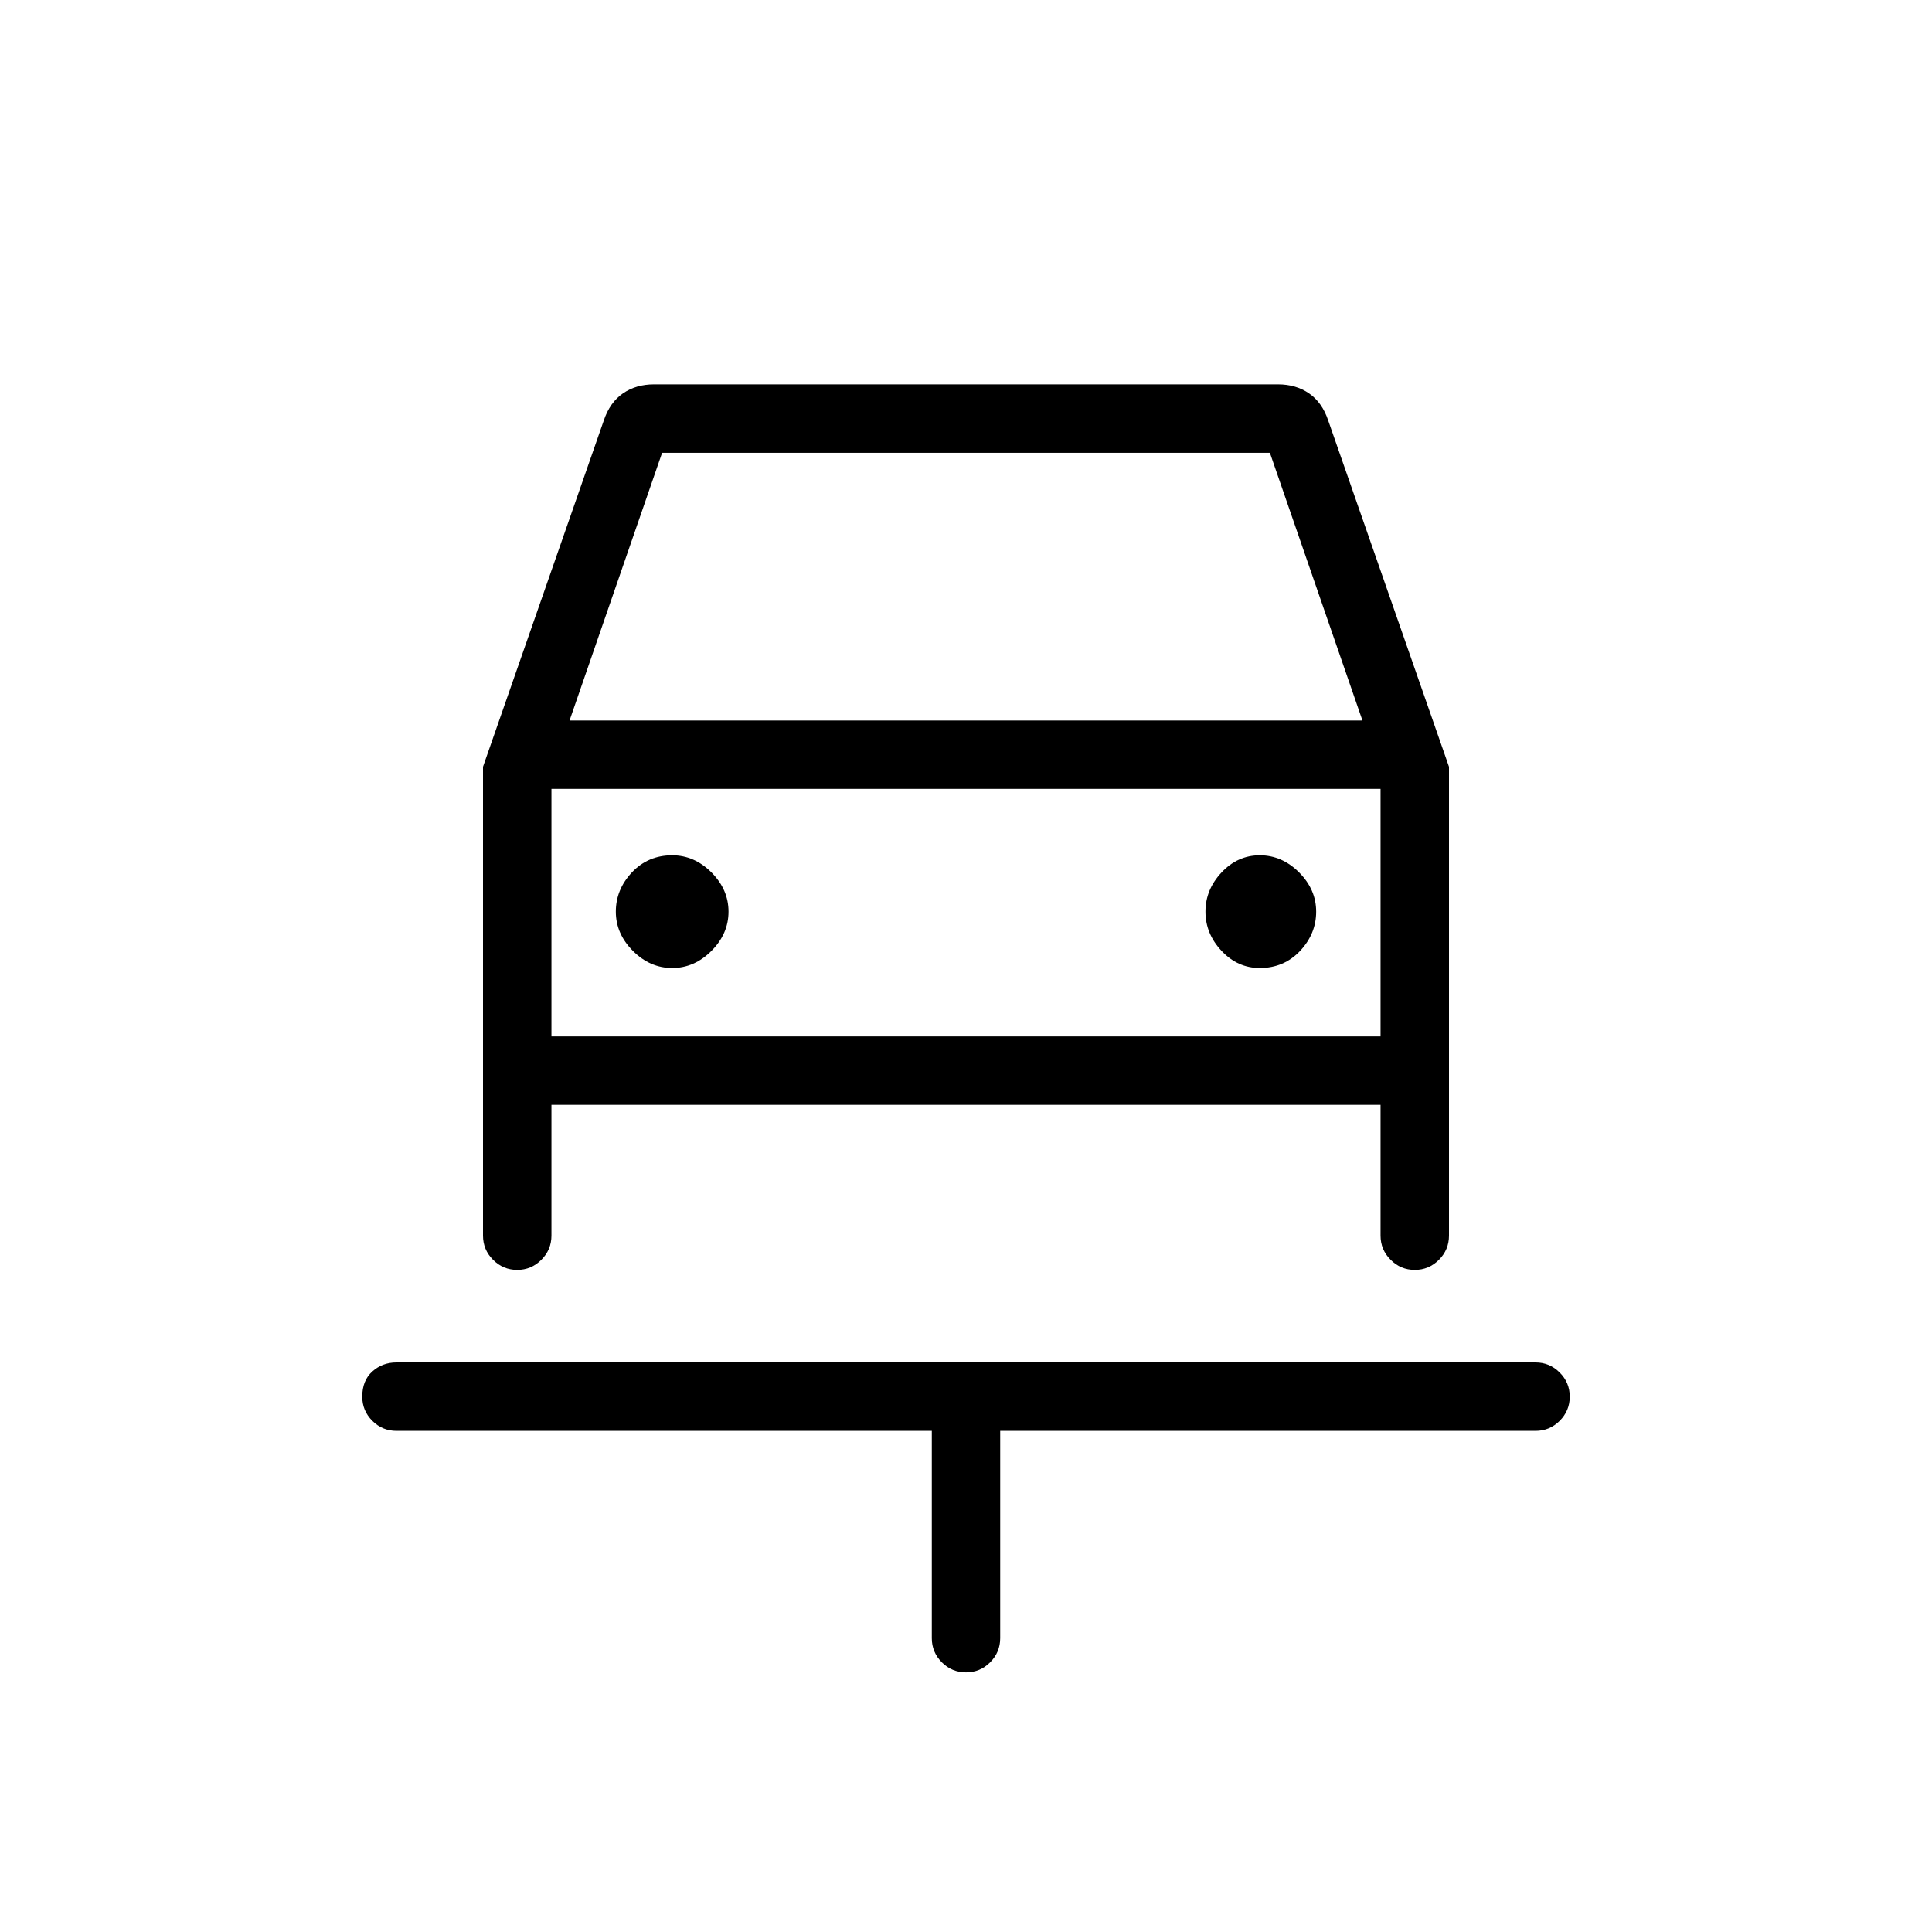 <svg xmlns="http://www.w3.org/2000/svg" height="40" width="40"><path d="M20 34.625q-.292 0-.5-.208-.208-.209-.208-.5v-4.292H8.208q-.291 0-.5-.208-.208-.209-.208-.5 0-.334.208-.521.209-.188.5-.188h23.584q.291 0 .5.209.208.208.208.5 0 .291-.208.5-.209.208-.5.208H20.708v4.292q0 .291-.208.5-.208.208-.5.208Zm-6.083-14.583q.458 0 .812-.354.354-.355.354-.813 0-.458-.354-.813-.354-.354-.812-.354-.5 0-.834.354-.333.355-.333.813 0 .458.354.813.354.354.813.354Zm12.166 0q.5 0 .834-.354.333-.355.333-.813 0-.458-.354-.813-.354-.354-.813-.354-.458 0-.791.354-.334.355-.334.813 0 .458.334.813.333.354.791.354Zm-15.375 6.25q-.291 0-.5-.209-.208-.208-.208-.5v-9.708l2.5-7.167q.125-.375.396-.562.271-.188.646-.188h12.916q.375 0 .646.188.271.187.396.562l2.5 7.167v9.708q0 .292-.208.5-.209.209-.5.209-.292 0-.5-.209-.209-.208-.209-.5v-2.708H11.417v2.708q0 .292-.209.5-.208.209-.5.209Zm1.084-11.375h16.416l-1.916-5.542H13.708Zm-.375 1.416v5.125Zm0 5.125h17.166v-5.125H11.417Z"/></svg>